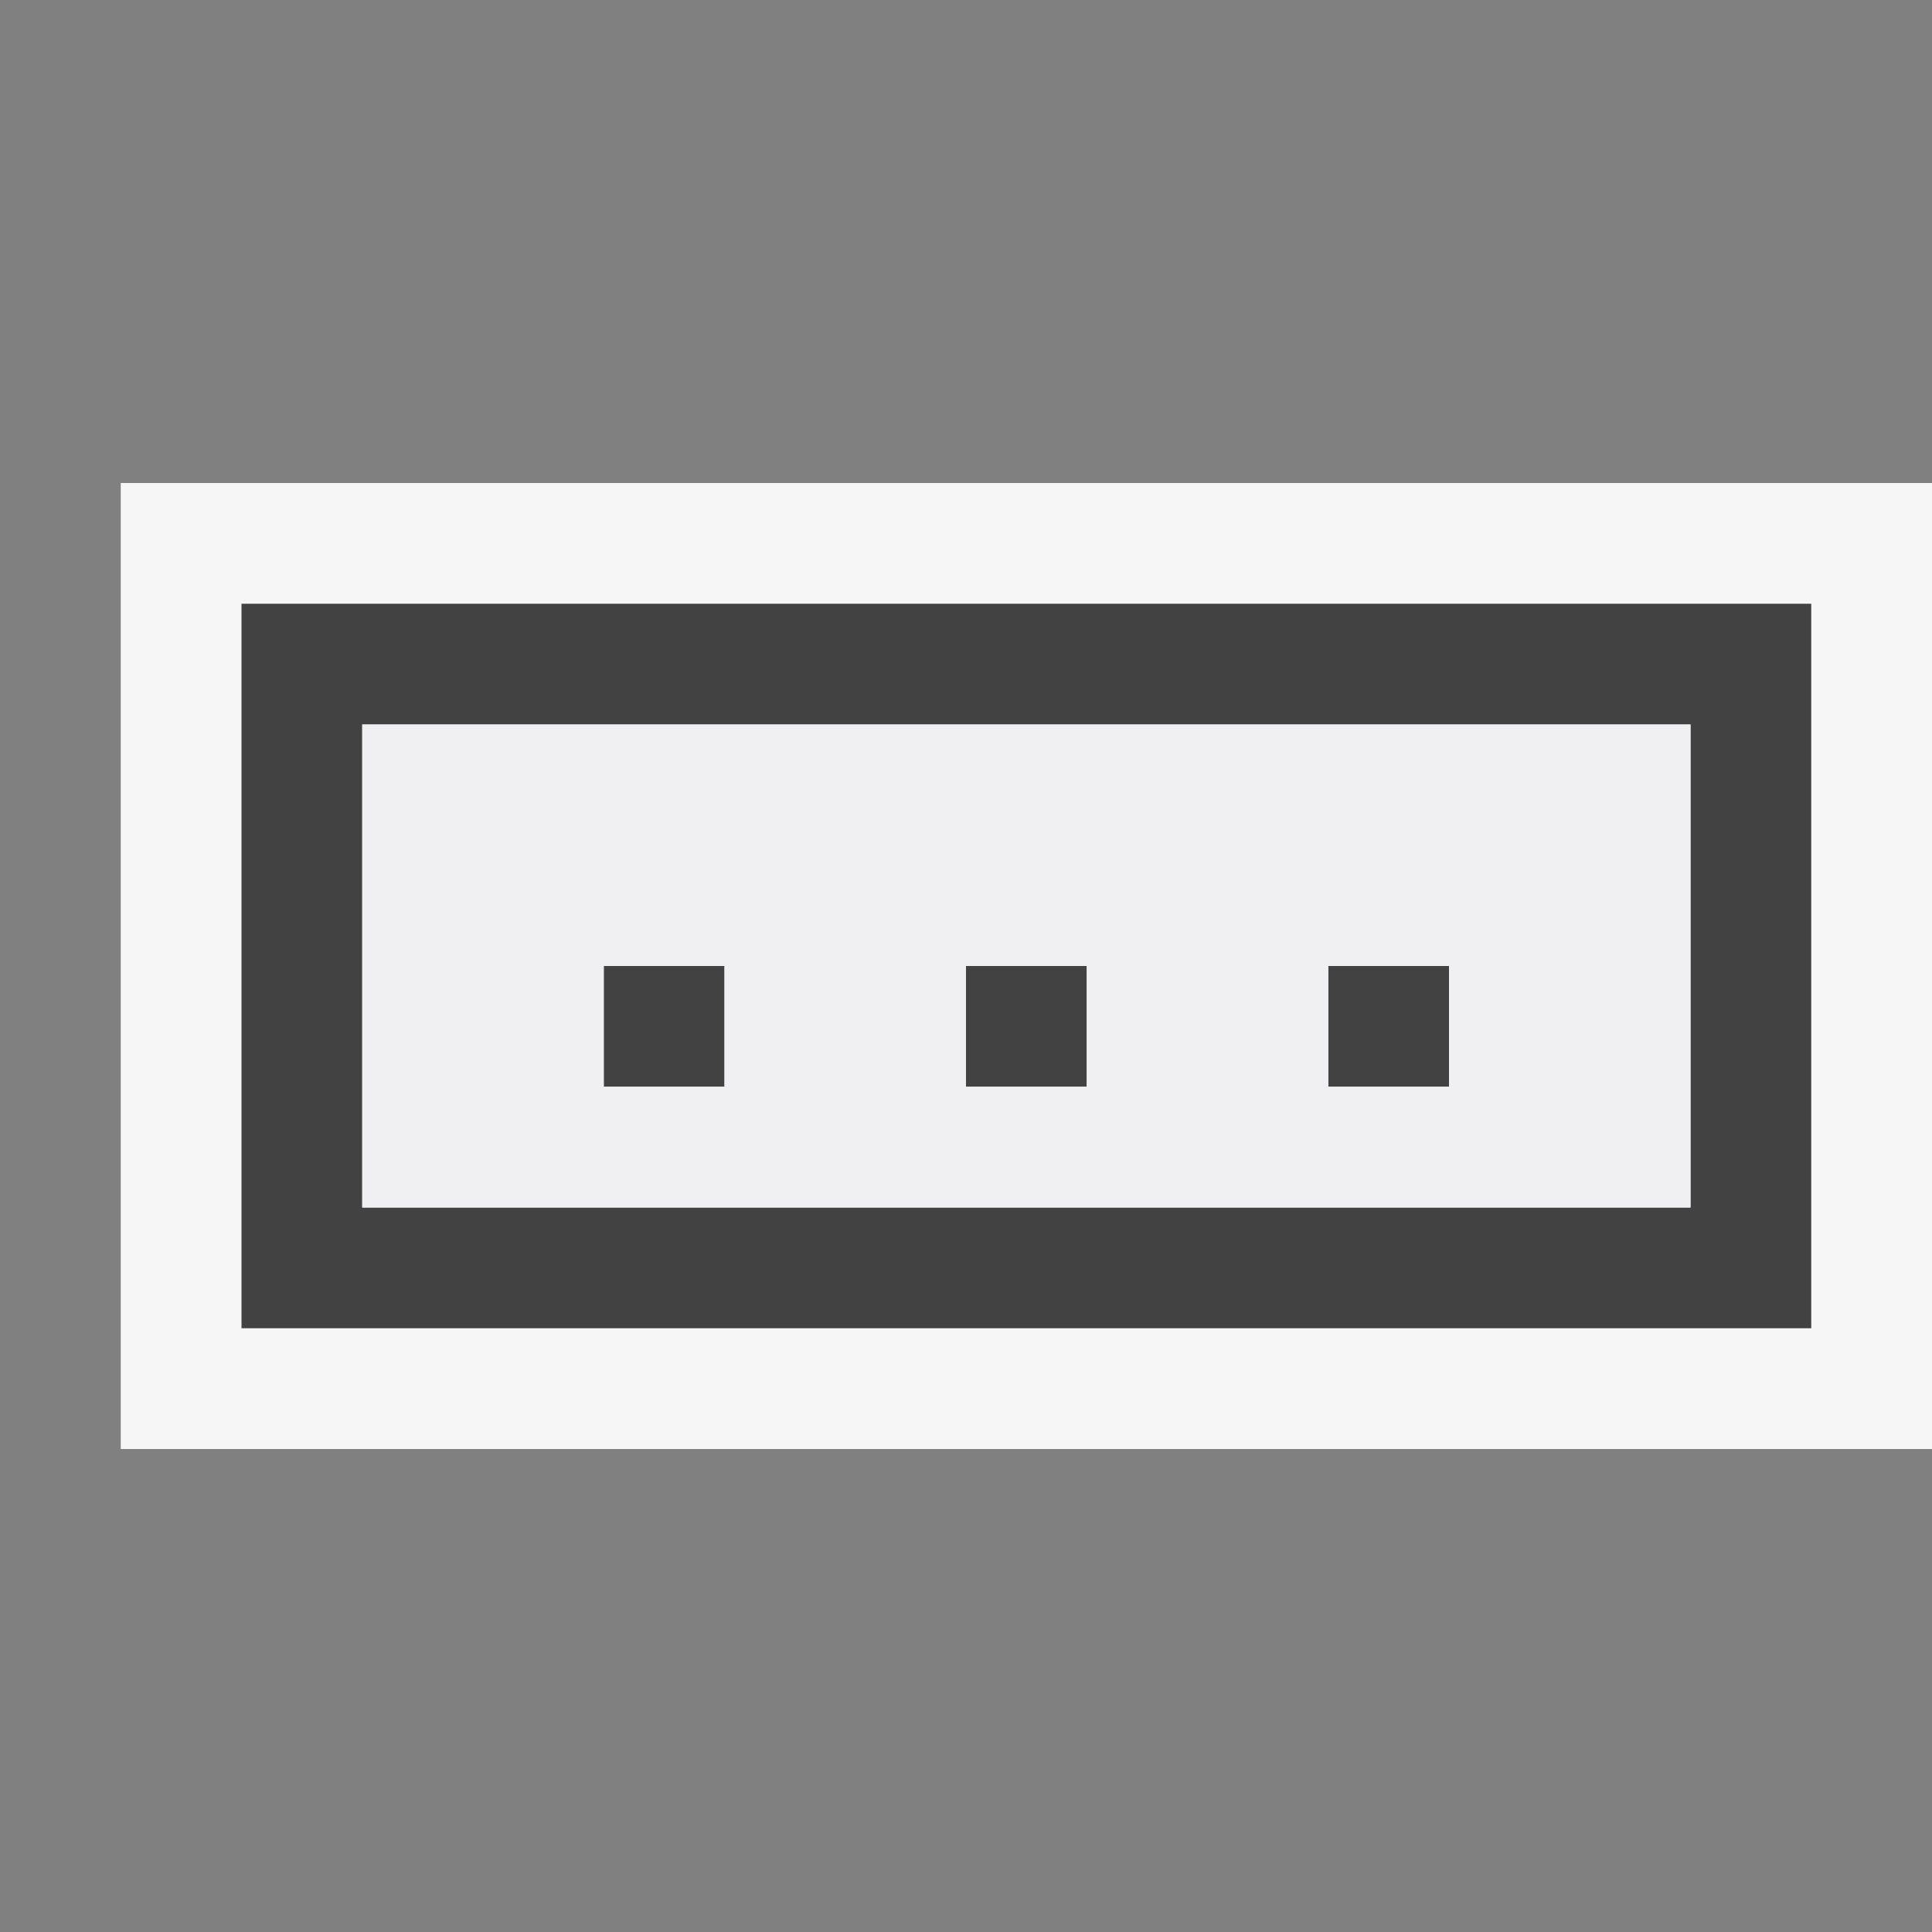 <?xml version="1.0" encoding="utf-8"?>
<!-- Generator: Adobe Illustrator 18.1.1, SVG Export Plug-In . SVG Version: 6.00 Build 0)  -->
<!DOCTYPE svg PUBLIC "-//W3C//DTD SVG 1.1//EN" "http://www.w3.org/Graphics/SVG/1.1/DTD/svg11.dtd">
<svg version="1.1" xmlns="http://www.w3.org/2000/svg" xmlns:xlink="http://www.w3.org/1999/xlink" x="0px" y="0px" width="16px"
	 height="16px" viewBox="0 0 16 16" style="enable-background:new 0 0 16 16;" xml:space="preserve">
<rect x="0" y="0" width="16" height="16" fill="#808080" stroke="none"/>
<style type="text/css">
	.icon-canvas-transparent{opacity:0;fill:#F6F6F6;}
	.icon-vs-out{fill:#F6F6F6;}
	.icon-vs-bg{fill:#424242;}
	.icon-vs-fg{fill:#F0EFF1;}
</style>
<g id="canvas">
	<path class="icon-canvas-transparent" d="M16,16H0V0h16V16z"/>
</g>
<g id="outline">
	<path class="icon-vs-out" d="M16,4v8H1V4H16z"/>
</g>
<g id="iconBg">
	<path class="icon-vs-bg" d="M2,5v6h13V5H2z M14,10H3V6h11V10z M6,9H5V8h1V9z M9,9H8V8h1V9z M12,9h-1V8h1V9z"/>
</g>
<g id="iconFg">
	<path class="icon-vs-fg" d="M3,6v4h11V6H3z M6,9H5V8h1V9z M9,9H8V8h1V9z M12,9h-1V8h1V9z"/>
</g>
</svg>
